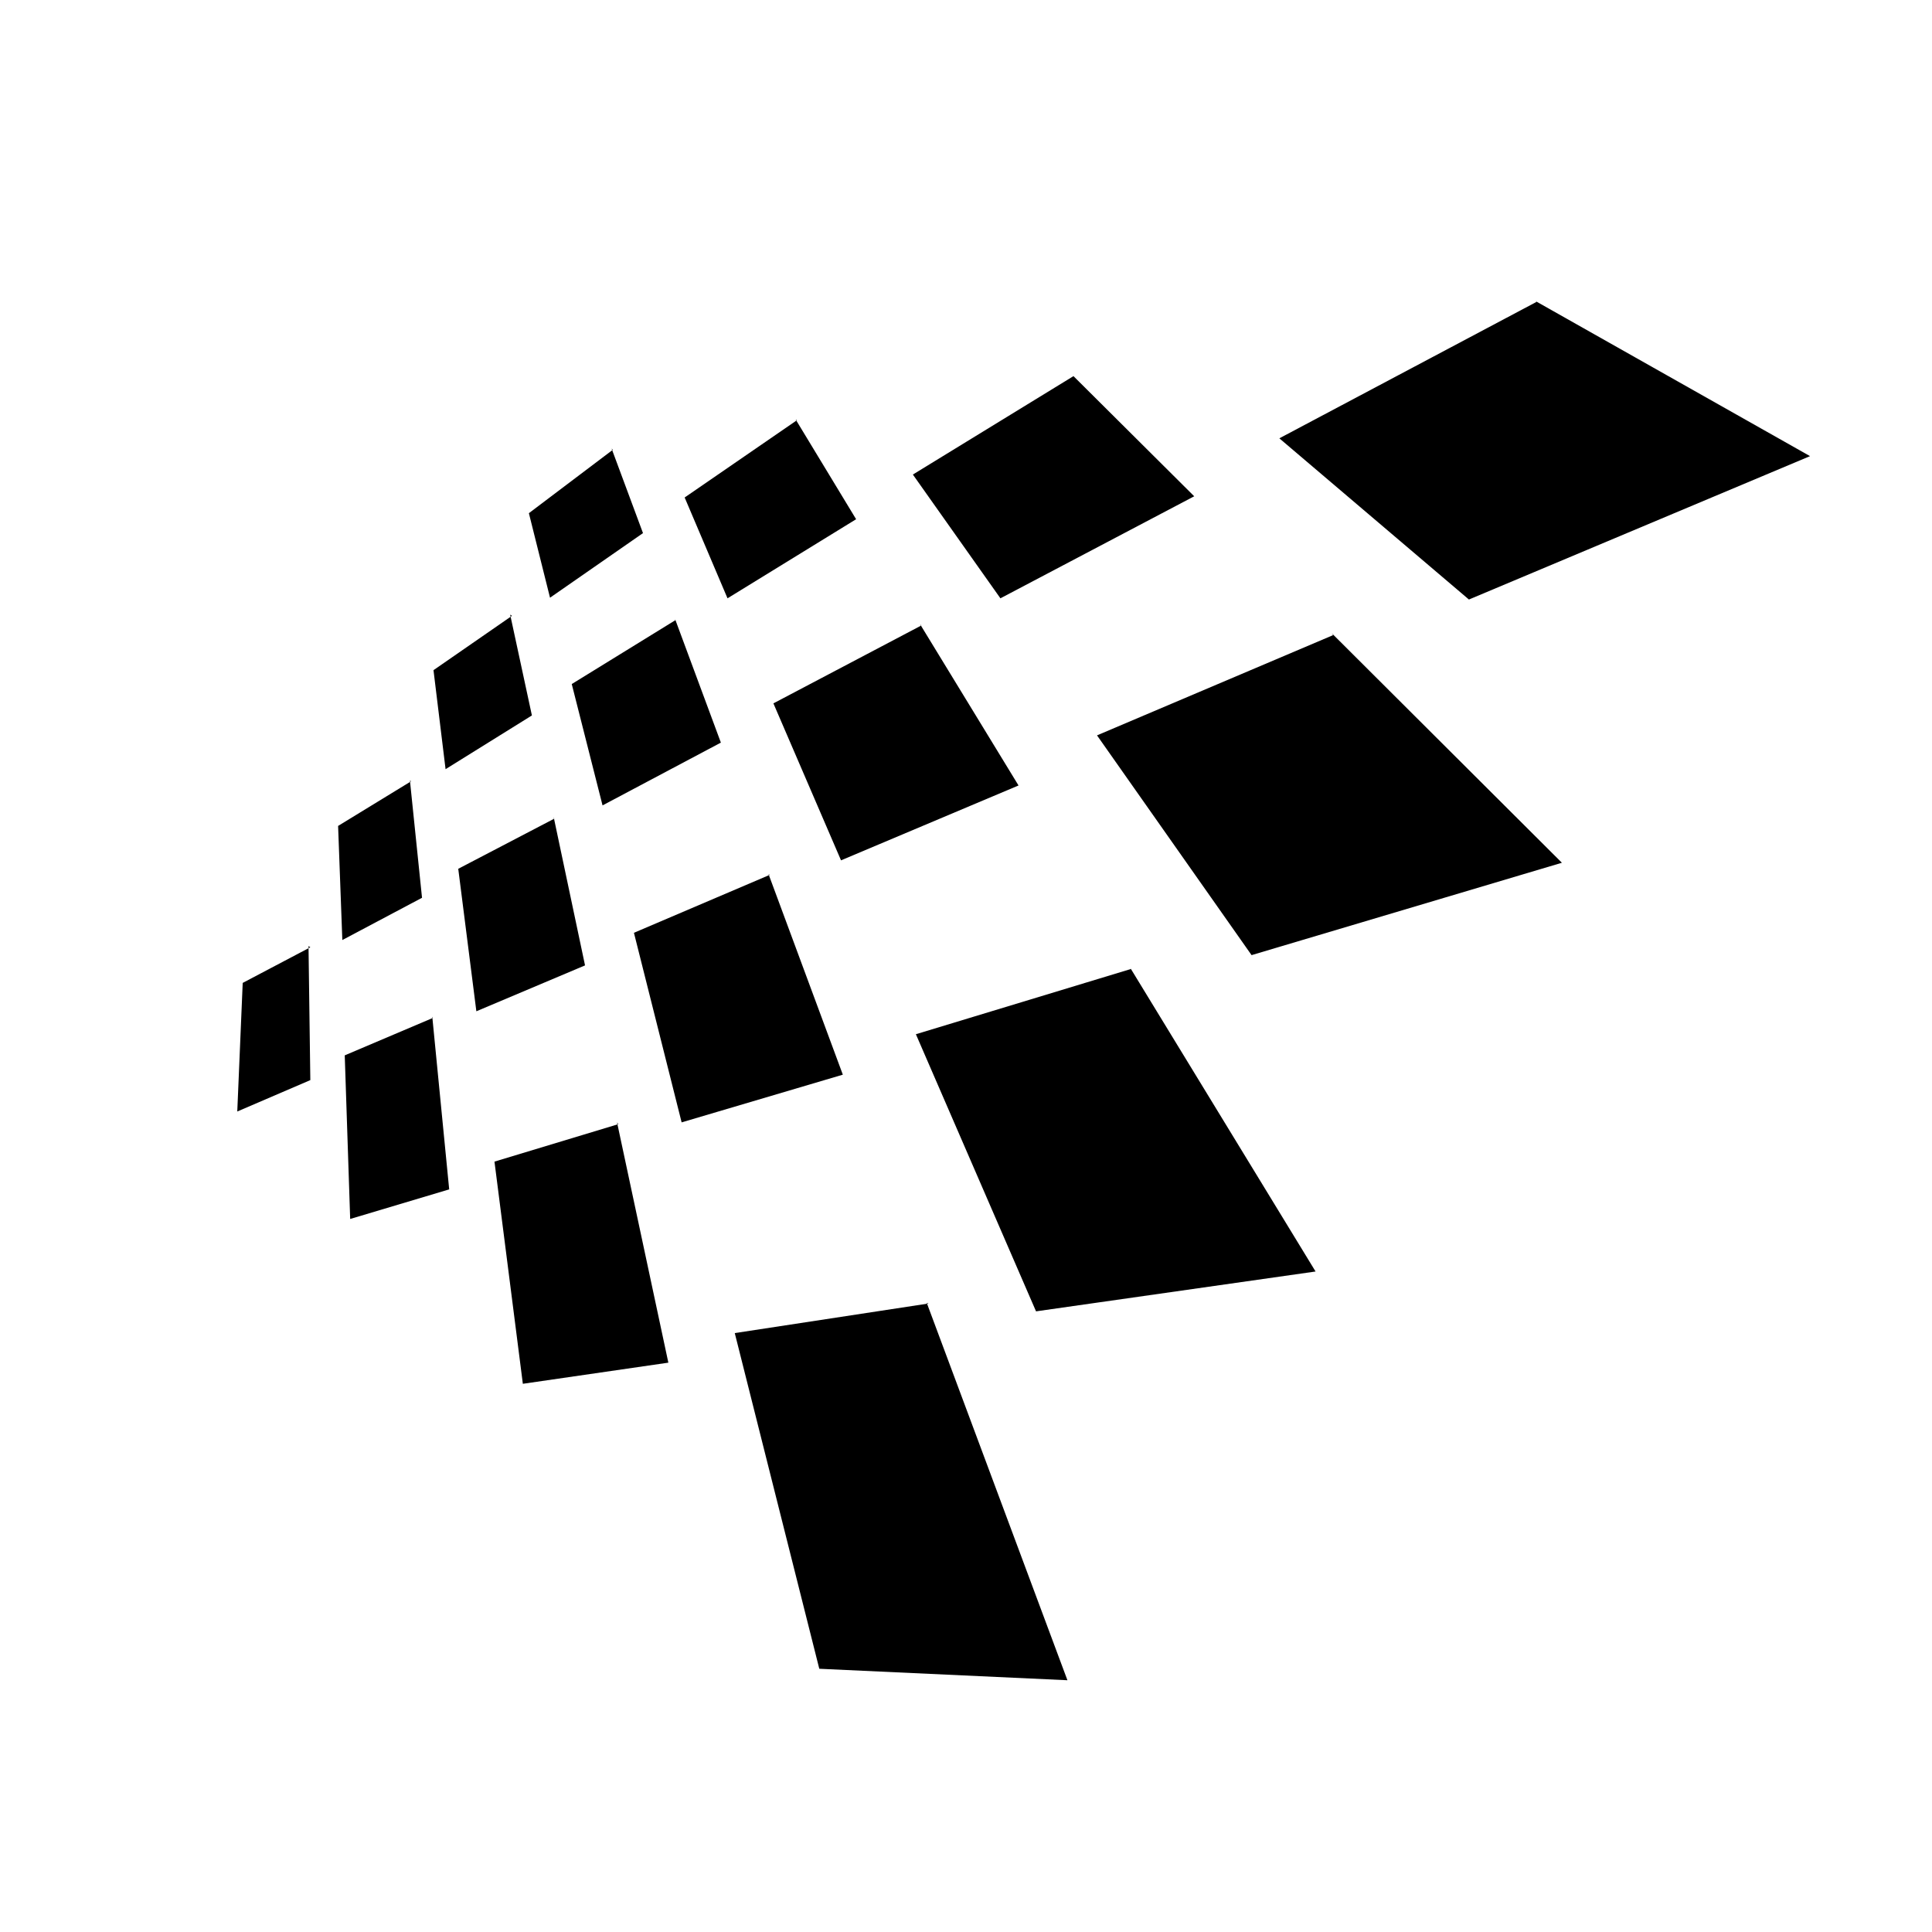 <svg viewBox="0 0 32 32" xmlns="http://www.w3.org/2000/svg"><path d="M25.45 5l-4.26 2.26 3.14 2.67 5.65-2.375 -4.55-2.57Zm-7.67 1.23l-2.66 1.63 1.45 2.05 3.21-1.69 -2.02-2.01Zm-4.58.73l-1.86 1.28 .71 1.67 2.13-1.31 -1-1.65Zm-3.05.49L8.76 8.5l.35 1.4 1.54-1.07 -.52-1.4ZM8.48 10.2l-1.3.9 .2 1.64 1.43-.89 -.36-1.67Zm2.71.07l-1.72 1.06 .51 2.01 1.96-1.04 -.76-2.05Zm4.07.09l-2.45 1.29 1.12 2.6 2.94-1.24 -1.63-2.67Zm6.82.16l-3.91 1.66 2.56 3.64 5.14-1.53 -3.81-3.8ZM6.81 12.94l-1.21.74 .07 1.89 1.32-.7 -.2-1.94Zm2.37.62l-1.59.83 .3 2.36 1.8-.76 -.52-2.46Zm3.57.93l-2.25.96 .79 3.14 2.67-.79 -1.23-3.32Zm-7.61 1.2l-1.12.59 -.09 2.13 1.21-.52 -.03-2.22Zm13.59.36l-3.56 1.08 1.99 4.59 4.63-.66 -3.07-5.03Zm-11.56.81l-1.46.62 .09 2.71 1.64-.49 -.28-2.86Zm3.07 1.76l-2.05.62 .47 3.68 2.41-.35 -.85-3.98Zm5.14 2.97l-3.21.49 1.4 5.56 4.11.19 -2.33-6.25Z"/></svg>
